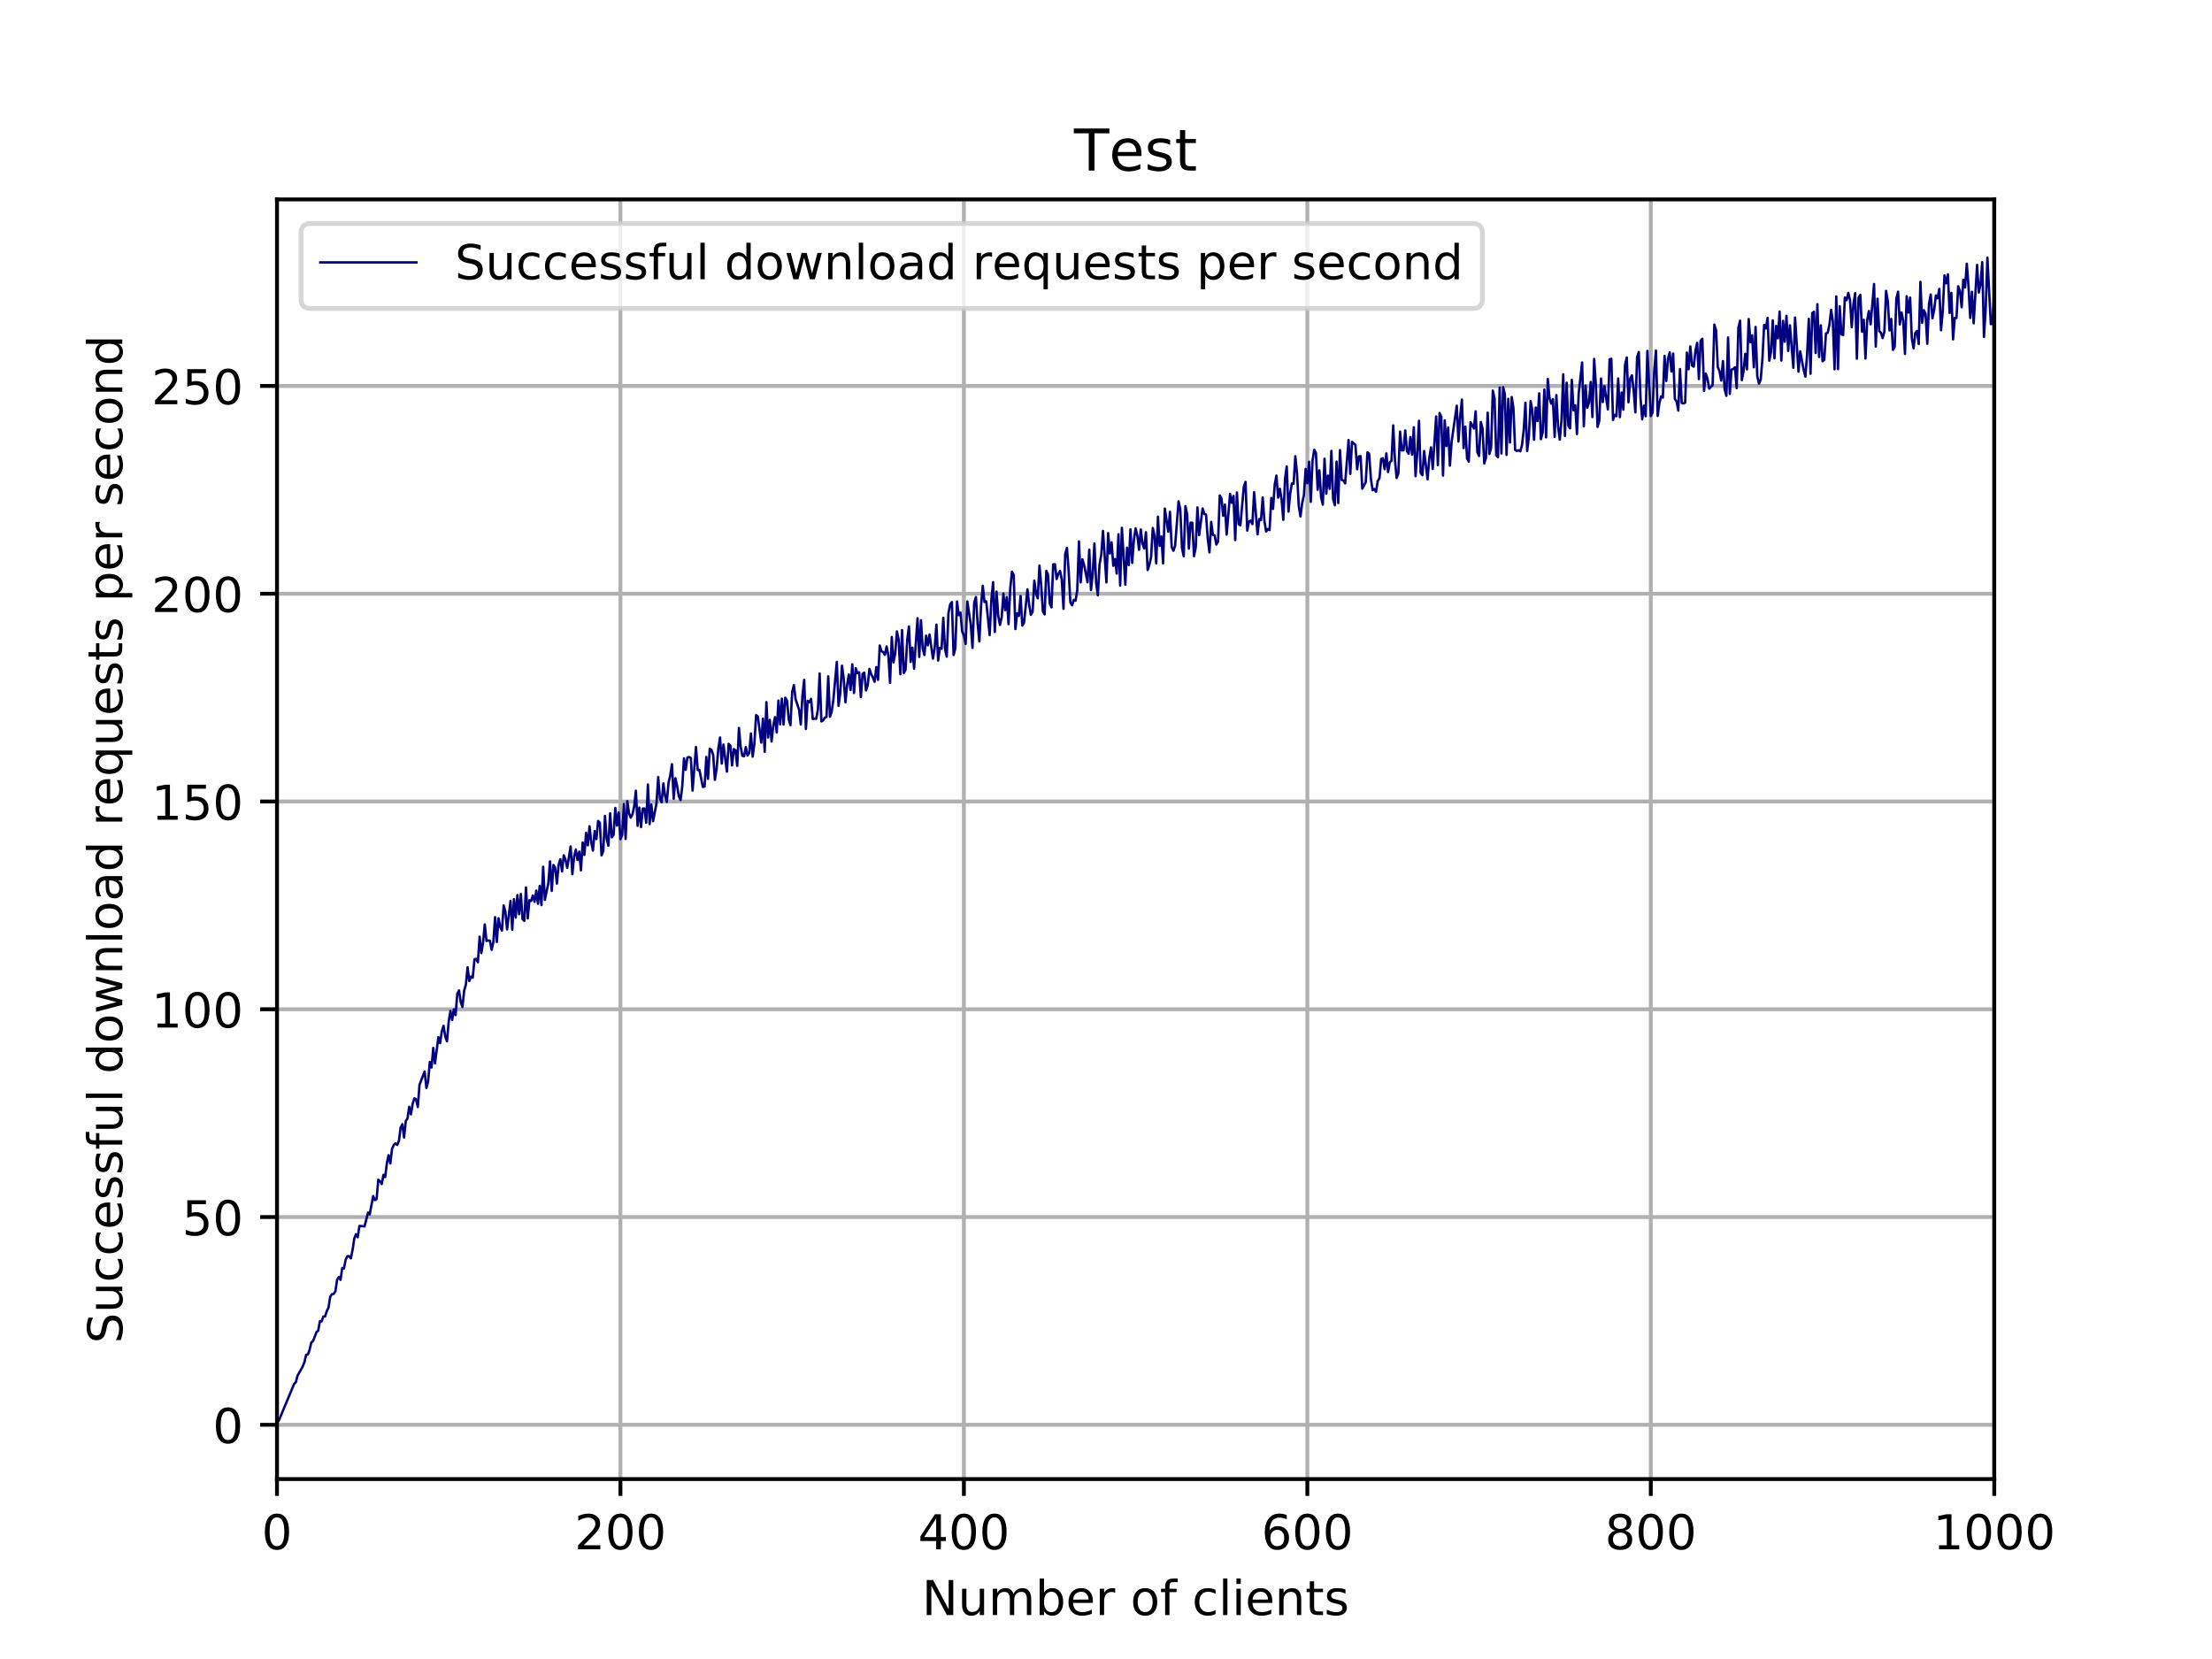 <?xml version="1.0" encoding="utf-8" standalone="no"?>
<!DOCTYPE svg PUBLIC "-//W3C//DTD SVG 1.1//EN"
  "http://www.w3.org/Graphics/SVG/1.1/DTD/svg11.dtd">
<!-- Created with matplotlib (http://matplotlib.org/) -->
<svg height="345pt" version="1.1" viewBox="0 0 460 345" width="460pt" xmlns="http://www.w3.org/2000/svg" xmlns:xlink="http://www.w3.org/1999/xlink">
 <defs>
  <style type="text/css">
*{stroke-linecap:butt;stroke-linejoin:round;}
  </style>
 </defs>
 <g id="figure_1">
  <g id="patch_1">
   <path d="M 0 345.6 
L 460.8 345.6 
L 460.8 0 
L 0 0 
z
" style="fill:#ffffff;"/>
  </g>
  <g id="axes_1">
   <g id="patch_2">
    <path d="M 57.6 307.584 
L 414.72 307.584 
L 414.72 41.472 
L 57.6 41.472 
z
" style="fill:#ffffff;"/>
   </g>
   <g id="matplotlib.axis_1">
    <g id="xtick_1">
     <g id="line2d_1">
      <path clip-path="url(#pebda4f467a)" d="M 57.6 307.584 
L 57.6 41.472 
" style="fill:none;stroke:#b0b0b0;stroke-linecap:square;stroke-width:0.8;"/>
     </g>
     <g id="line2d_2">
      <defs>
       <path d="M 0 0 
L 0 3.5 
" id="m01b2510065" style="stroke:#000000;stroke-width:0.8;"/>
      </defs>
      <g>
       <use style="stroke:#000000;stroke-width:0.8;" x="57.6" xlink:href="#m01b2510065" y="307.584"/>
      </g>
     </g>
     <g id="text_1">
      <!-- 0 -->
      <defs>
       <path d="M 31.781 66.406 
Q 24.172 66.406 20.328 58.906 
Q 16.5 51.422 16.5 36.375 
Q 16.5 21.391 20.328 13.891 
Q 24.172 6.391 31.781 6.391 
Q 39.453 6.391 43.281 13.891 
Q 47.125 21.391 47.125 36.375 
Q 47.125 51.422 43.281 58.906 
Q 39.453 66.406 31.781 66.406 
M 31.781 74.219 
Q 44.047 74.219 50.516 64.516 
Q 56.984 54.828 56.984 36.375 
Q 56.984 17.969 50.516 8.266 
Q 44.047 -1.422 31.781 -1.422 
Q 19.531 -1.422 13.062 8.266 
Q 6.594 17.969 6.594 36.375 
Q 6.594 54.828 13.062 64.516 
Q 19.531 74.219 31.781 74.219 
" id="DejaVuSans-30"/>
      </defs>
      <g transform="translate(54.419 322.182)scale(0.1 -0.1)">
       <use xlink:href="#DejaVuSans-30"/>
      </g>
     </g>
    </g>
    <g id="xtick_2">
     <g id="line2d_3">
      <path clip-path="url(#pebda4f467a)" d="M 129.024 307.584 
L 129.024 41.472 
" style="fill:none;stroke:#b0b0b0;stroke-linecap:square;stroke-width:0.8;"/>
     </g>
     <g id="line2d_4">
      <g>
       <use style="stroke:#000000;stroke-width:0.8;" x="129.024" xlink:href="#m01b2510065" y="307.584"/>
      </g>
     </g>
     <g id="text_2">
      <!-- 200 -->
      <defs>
       <path d="M 19.188 8.297 
L 53.609 8.297 
L 53.609 0 
L 7.328 0 
L 7.328 8.297 
Q 12.938 14.109 22.625 23.891 
Q 32.328 33.688 34.812 36.531 
Q 39.547 41.844 41.422 45.531 
Q 43.312 49.219 43.312 52.781 
Q 43.312 58.594 39.234 62.25 
Q 35.156 65.922 28.609 65.922 
Q 23.969 65.922 18.812 64.312 
Q 13.672 62.703 7.812 59.422 
L 7.812 69.391 
Q 13.766 71.781 18.938 73 
Q 24.125 74.219 28.422 74.219 
Q 39.75 74.219 46.484 68.547 
Q 53.219 62.891 53.219 53.422 
Q 53.219 48.922 51.531 44.891 
Q 49.859 40.875 45.406 35.406 
Q 44.188 33.984 37.641 27.219 
Q 31.109 20.453 19.188 8.297 
" id="DejaVuSans-32"/>
      </defs>
      <g transform="translate(119.48 322.182)scale(0.1 -0.1)">
       <use xlink:href="#DejaVuSans-32"/>
       <use x="63.623" xlink:href="#DejaVuSans-30"/>
       <use x="127.246" xlink:href="#DejaVuSans-30"/>
      </g>
     </g>
    </g>
    <g id="xtick_3">
     <g id="line2d_5">
      <path clip-path="url(#pebda4f467a)" d="M 200.448 307.584 
L 200.448 41.472 
" style="fill:none;stroke:#b0b0b0;stroke-linecap:square;stroke-width:0.8;"/>
     </g>
     <g id="line2d_6">
      <g>
       <use style="stroke:#000000;stroke-width:0.8;" x="200.448" xlink:href="#m01b2510065" y="307.584"/>
      </g>
     </g>
     <g id="text_3">
      <!-- 400 -->
      <defs>
       <path d="M 37.797 64.312 
L 12.891 25.391 
L 37.797 25.391 
z
M 35.203 72.906 
L 47.609 72.906 
L 47.609 25.391 
L 58.016 25.391 
L 58.016 17.188 
L 47.609 17.188 
L 47.609 0 
L 37.797 0 
L 37.797 17.188 
L 4.891 17.188 
L 4.891 26.703 
z
" id="DejaVuSans-34"/>
      </defs>
      <g transform="translate(190.904 322.182)scale(0.1 -0.1)">
       <use xlink:href="#DejaVuSans-34"/>
       <use x="63.623" xlink:href="#DejaVuSans-30"/>
       <use x="127.246" xlink:href="#DejaVuSans-30"/>
      </g>
     </g>
    </g>
    <g id="xtick_4">
     <g id="line2d_7">
      <path clip-path="url(#pebda4f467a)" d="M 271.872 307.584 
L 271.872 41.472 
" style="fill:none;stroke:#b0b0b0;stroke-linecap:square;stroke-width:0.8;"/>
     </g>
     <g id="line2d_8">
      <g>
       <use style="stroke:#000000;stroke-width:0.8;" x="271.872" xlink:href="#m01b2510065" y="307.584"/>
      </g>
     </g>
     <g id="text_4">
      <!-- 600 -->
      <defs>
       <path d="M 33.016 40.375 
Q 26.375 40.375 22.484 35.828 
Q 18.609 31.297 18.609 23.391 
Q 18.609 15.531 22.484 10.953 
Q 26.375 6.391 33.016 6.391 
Q 39.656 6.391 43.531 10.953 
Q 47.406 15.531 47.406 23.391 
Q 47.406 31.297 43.531 35.828 
Q 39.656 40.375 33.016 40.375 
M 52.594 71.297 
L 52.594 62.312 
Q 48.875 64.062 45.094 64.984 
Q 41.312 65.922 37.594 65.922 
Q 27.828 65.922 22.672 59.328 
Q 17.531 52.734 16.797 39.406 
Q 19.672 43.656 24.016 45.922 
Q 28.375 48.188 33.594 48.188 
Q 44.578 48.188 50.953 41.516 
Q 57.328 34.859 57.328 23.391 
Q 57.328 12.156 50.688 5.359 
Q 44.047 -1.422 33.016 -1.422 
Q 20.359 -1.422 13.672 8.266 
Q 6.984 17.969 6.984 36.375 
Q 6.984 53.656 15.188 63.938 
Q 23.391 74.219 37.203 74.219 
Q 40.922 74.219 44.703 73.484 
Q 48.484 72.75 52.594 71.297 
" id="DejaVuSans-36"/>
      </defs>
      <g transform="translate(262.328 322.182)scale(0.1 -0.1)">
       <use xlink:href="#DejaVuSans-36"/>
       <use x="63.623" xlink:href="#DejaVuSans-30"/>
       <use x="127.246" xlink:href="#DejaVuSans-30"/>
      </g>
     </g>
    </g>
    <g id="xtick_5">
     <g id="line2d_9">
      <path clip-path="url(#pebda4f467a)" d="M 343.296 307.584 
L 343.296 41.472 
" style="fill:none;stroke:#b0b0b0;stroke-linecap:square;stroke-width:0.8;"/>
     </g>
     <g id="line2d_10">
      <g>
       <use style="stroke:#000000;stroke-width:0.8;" x="343.296" xlink:href="#m01b2510065" y="307.584"/>
      </g>
     </g>
     <g id="text_5">
      <!-- 800 -->
      <defs>
       <path d="M 31.781 34.625 
Q 24.75 34.625 20.719 30.859 
Q 16.703 27.094 16.703 20.516 
Q 16.703 13.922 20.719 10.156 
Q 24.75 6.391 31.781 6.391 
Q 38.812 6.391 42.859 10.172 
Q 46.922 13.969 46.922 20.516 
Q 46.922 27.094 42.891 30.859 
Q 38.875 34.625 31.781 34.625 
M 21.922 38.812 
Q 15.578 40.375 12.031 44.719 
Q 8.5 49.078 8.5 55.328 
Q 8.5 64.062 14.719 69.141 
Q 20.953 74.219 31.781 74.219 
Q 42.672 74.219 48.875 69.141 
Q 55.078 64.062 55.078 55.328 
Q 55.078 49.078 51.531 44.719 
Q 48 40.375 41.703 38.812 
Q 48.828 37.156 52.797 32.312 
Q 56.781 27.484 56.781 20.516 
Q 56.781 9.906 50.312 4.234 
Q 43.844 -1.422 31.781 -1.422 
Q 19.734 -1.422 13.25 4.234 
Q 6.781 9.906 6.781 20.516 
Q 6.781 27.484 10.781 32.312 
Q 14.797 37.156 21.922 38.812 
M 18.312 54.391 
Q 18.312 48.734 21.844 45.562 
Q 25.391 42.391 31.781 42.391 
Q 38.141 42.391 41.719 45.562 
Q 45.312 48.734 45.312 54.391 
Q 45.312 60.062 41.719 63.234 
Q 38.141 66.406 31.781 66.406 
Q 25.391 66.406 21.844 63.234 
Q 18.312 60.062 18.312 54.391 
" id="DejaVuSans-38"/>
      </defs>
      <g transform="translate(333.752 322.182)scale(0.1 -0.1)">
       <use xlink:href="#DejaVuSans-38"/>
       <use x="63.623" xlink:href="#DejaVuSans-30"/>
       <use x="127.246" xlink:href="#DejaVuSans-30"/>
      </g>
     </g>
    </g>
    <g id="xtick_6">
     <g id="line2d_11">
      <path clip-path="url(#pebda4f467a)" d="M 414.72 307.584 
L 414.72 41.472 
" style="fill:none;stroke:#b0b0b0;stroke-linecap:square;stroke-width:0.8;"/>
     </g>
     <g id="line2d_12">
      <g>
       <use style="stroke:#000000;stroke-width:0.8;" x="414.72" xlink:href="#m01b2510065" y="307.584"/>
      </g>
     </g>
     <g id="text_6">
      <!-- 1000 -->
      <defs>
       <path d="M 12.406 8.297 
L 28.516 8.297 
L 28.516 63.922 
L 10.984 60.406 
L 10.984 69.391 
L 28.422 72.906 
L 38.281 72.906 
L 38.281 8.297 
L 54.391 8.297 
L 54.391 0 
L 12.406 0 
z
" id="DejaVuSans-31"/>
      </defs>
      <g transform="translate(401.995 322.182)scale(0.1 -0.1)">
       <use xlink:href="#DejaVuSans-31"/>
       <use x="63.623" xlink:href="#DejaVuSans-30"/>
       <use x="127.246" xlink:href="#DejaVuSans-30"/>
       <use x="190.869" xlink:href="#DejaVuSans-30"/>
      </g>
     </g>
    </g>
    <g id="text_7">
     <!-- Number of clients -->
     <defs>
      <path d="M 9.812 72.906 
L 23.094 72.906 
L 55.422 11.922 
L 55.422 72.906 
L 64.984 72.906 
L 64.984 0 
L 51.703 0 
L 19.391 60.984 
L 19.391 0 
L 9.812 0 
z
" id="DejaVuSans-4e"/>
      <path d="M 8.5 21.578 
L 8.5 54.688 
L 17.484 54.688 
L 17.484 21.922 
Q 17.484 14.156 20.5 10.266 
Q 23.531 6.391 29.594 6.391 
Q 36.859 6.391 41.078 11.031 
Q 45.312 15.672 45.312 23.688 
L 45.312 54.688 
L 54.297 54.688 
L 54.297 0 
L 45.312 0 
L 45.312 8.406 
Q 42.047 3.422 37.719 1 
Q 33.406 -1.422 27.688 -1.422 
Q 18.266 -1.422 13.375 4.438 
Q 8.5 10.297 8.5 21.578 
M 31.109 56 
z
" id="DejaVuSans-75"/>
      <path d="M 52 44.188 
Q 55.375 50.25 60.062 53.125 
Q 64.75 56 71.094 56 
Q 79.641 56 84.281 50.016 
Q 88.922 44.047 88.922 33.016 
L 88.922 0 
L 79.891 0 
L 79.891 32.719 
Q 79.891 40.578 77.094 44.375 
Q 74.312 48.188 68.609 48.188 
Q 61.625 48.188 57.562 43.547 
Q 53.516 38.922 53.516 30.906 
L 53.516 0 
L 44.484 0 
L 44.484 32.719 
Q 44.484 40.625 41.703 44.406 
Q 38.922 48.188 33.109 48.188 
Q 26.219 48.188 22.156 43.531 
Q 18.109 38.875 18.109 30.906 
L 18.109 0 
L 9.078 0 
L 9.078 54.688 
L 18.109 54.688 
L 18.109 46.188 
Q 21.188 51.219 25.484 53.609 
Q 29.781 56 35.688 56 
Q 41.656 56 45.828 52.969 
Q 50 49.953 52 44.188 
" id="DejaVuSans-6d"/>
      <path d="M 48.688 27.297 
Q 48.688 37.203 44.609 42.844 
Q 40.531 48.484 33.406 48.484 
Q 26.266 48.484 22.188 42.844 
Q 18.109 37.203 18.109 27.297 
Q 18.109 17.391 22.188 11.75 
Q 26.266 6.109 33.406 6.109 
Q 40.531 6.109 44.609 11.75 
Q 48.688 17.391 48.688 27.297 
M 18.109 46.391 
Q 20.953 51.266 25.266 53.625 
Q 29.594 56 35.594 56 
Q 45.562 56 51.781 48.094 
Q 58.016 40.188 58.016 27.297 
Q 58.016 14.406 51.781 6.484 
Q 45.562 -1.422 35.594 -1.422 
Q 29.594 -1.422 25.266 0.953 
Q 20.953 3.328 18.109 8.203 
L 18.109 0 
L 9.078 0 
L 9.078 75.984 
L 18.109 75.984 
z
" id="DejaVuSans-62"/>
      <path d="M 56.203 29.594 
L 56.203 25.203 
L 14.891 25.203 
Q 15.484 15.922 20.484 11.062 
Q 25.484 6.203 34.422 6.203 
Q 39.594 6.203 44.453 7.469 
Q 49.312 8.734 54.109 11.281 
L 54.109 2.781 
Q 49.266 0.734 44.188 -0.344 
Q 39.109 -1.422 33.891 -1.422 
Q 20.797 -1.422 13.156 6.188 
Q 5.516 13.812 5.516 26.812 
Q 5.516 40.234 12.766 48.109 
Q 20.016 56 32.328 56 
Q 43.359 56 49.781 48.891 
Q 56.203 41.797 56.203 29.594 
M 47.219 32.234 
Q 47.125 39.594 43.094 43.984 
Q 39.062 48.391 32.422 48.391 
Q 24.906 48.391 20.391 44.141 
Q 15.875 39.891 15.188 32.172 
z
" id="DejaVuSans-65"/>
      <path d="M 41.109 46.297 
Q 39.594 47.172 37.812 47.578 
Q 36.031 48 33.891 48 
Q 26.266 48 22.188 43.047 
Q 18.109 38.094 18.109 28.812 
L 18.109 0 
L 9.078 0 
L 9.078 54.688 
L 18.109 54.688 
L 18.109 46.188 
Q 20.953 51.172 25.484 53.578 
Q 30.031 56 36.531 56 
Q 37.453 56 38.578 55.875 
Q 39.703 55.766 41.062 55.516 
z
" id="DejaVuSans-72"/>
      <path id="DejaVuSans-20"/>
      <path d="M 30.609 48.391 
Q 23.391 48.391 19.188 42.75 
Q 14.984 37.109 14.984 27.297 
Q 14.984 17.484 19.156 11.844 
Q 23.344 6.203 30.609 6.203 
Q 37.797 6.203 41.984 11.859 
Q 46.188 17.531 46.188 27.297 
Q 46.188 37.016 41.984 42.703 
Q 37.797 48.391 30.609 48.391 
M 30.609 56 
Q 42.328 56 49.016 48.375 
Q 55.719 40.766 55.719 27.297 
Q 55.719 13.875 49.016 6.219 
Q 42.328 -1.422 30.609 -1.422 
Q 18.844 -1.422 12.172 6.219 
Q 5.516 13.875 5.516 27.297 
Q 5.516 40.766 12.172 48.375 
Q 18.844 56 30.609 56 
" id="DejaVuSans-6f"/>
      <path d="M 37.109 75.984 
L 37.109 68.5 
L 28.516 68.5 
Q 23.688 68.5 21.797 66.547 
Q 19.922 64.594 19.922 59.516 
L 19.922 54.688 
L 34.719 54.688 
L 34.719 47.703 
L 19.922 47.703 
L 19.922 0 
L 10.891 0 
L 10.891 47.703 
L 2.297 47.703 
L 2.297 54.688 
L 10.891 54.688 
L 10.891 58.5 
Q 10.891 67.625 15.141 71.797 
Q 19.391 75.984 28.609 75.984 
z
" id="DejaVuSans-66"/>
      <path d="M 48.781 52.594 
L 48.781 44.188 
Q 44.969 46.297 41.141 47.344 
Q 37.312 48.391 33.406 48.391 
Q 24.656 48.391 19.812 42.844 
Q 14.984 37.312 14.984 27.297 
Q 14.984 17.281 19.812 11.734 
Q 24.656 6.203 33.406 6.203 
Q 37.312 6.203 41.141 7.25 
Q 44.969 8.297 48.781 10.406 
L 48.781 2.094 
Q 45.016 0.344 40.984 -0.531 
Q 36.969 -1.422 32.422 -1.422 
Q 20.062 -1.422 12.781 6.344 
Q 5.516 14.109 5.516 27.297 
Q 5.516 40.672 12.859 48.328 
Q 20.219 56 33.016 56 
Q 37.156 56 41.109 55.141 
Q 45.062 54.297 48.781 52.594 
" id="DejaVuSans-63"/>
      <path d="M 9.422 75.984 
L 18.406 75.984 
L 18.406 0 
L 9.422 0 
z
" id="DejaVuSans-6c"/>
      <path d="M 9.422 54.688 
L 18.406 54.688 
L 18.406 0 
L 9.422 0 
z
M 9.422 75.984 
L 18.406 75.984 
L 18.406 64.594 
L 9.422 64.594 
z
" id="DejaVuSans-69"/>
      <path d="M 54.891 33.016 
L 54.891 0 
L 45.906 0 
L 45.906 32.719 
Q 45.906 40.484 42.875 44.328 
Q 39.844 48.188 33.797 48.188 
Q 26.516 48.188 22.312 43.547 
Q 18.109 38.922 18.109 30.906 
L 18.109 0 
L 9.078 0 
L 9.078 54.688 
L 18.109 54.688 
L 18.109 46.188 
Q 21.344 51.125 25.703 53.562 
Q 30.078 56 35.797 56 
Q 45.219 56 50.047 50.172 
Q 54.891 44.344 54.891 33.016 
" id="DejaVuSans-6e"/>
      <path d="M 18.312 70.219 
L 18.312 54.688 
L 36.812 54.688 
L 36.812 47.703 
L 18.312 47.703 
L 18.312 18.016 
Q 18.312 11.328 20.141 9.422 
Q 21.969 7.516 27.594 7.516 
L 36.812 7.516 
L 36.812 0 
L 27.594 0 
Q 17.188 0 13.234 3.875 
Q 9.281 7.766 9.281 18.016 
L 9.281 47.703 
L 2.688 47.703 
L 2.688 54.688 
L 9.281 54.688 
L 9.281 70.219 
z
" id="DejaVuSans-74"/>
      <path d="M 44.281 53.078 
L 44.281 44.578 
Q 40.484 46.531 36.375 47.5 
Q 32.281 48.484 27.875 48.484 
Q 21.188 48.484 17.844 46.438 
Q 14.5 44.391 14.5 40.281 
Q 14.5 37.156 16.891 35.375 
Q 19.281 33.594 26.516 31.984 
L 29.594 31.297 
Q 39.156 29.25 43.188 25.516 
Q 47.219 21.781 47.219 15.094 
Q 47.219 7.469 41.188 3.016 
Q 35.156 -1.422 24.609 -1.422 
Q 20.219 -1.422 15.453 -0.562 
Q 10.688 0.297 5.422 2 
L 5.422 11.281 
Q 10.406 8.688 15.234 7.391 
Q 20.062 6.109 24.812 6.109 
Q 31.156 6.109 34.562 8.281 
Q 37.984 10.453 37.984 14.406 
Q 37.984 18.062 35.516 20.016 
Q 33.062 21.969 24.703 23.781 
L 21.578 24.516 
Q 13.234 26.266 9.516 29.906 
Q 5.812 33.547 5.812 39.891 
Q 5.812 47.609 11.281 51.797 
Q 16.75 56 26.812 56 
Q 31.781 56 36.172 55.266 
Q 40.578 54.547 44.281 53.078 
" id="DejaVuSans-73"/>
     </defs>
     <g transform="translate(191.739 335.861)scale(0.1 -0.1)">
      <use xlink:href="#DejaVuSans-4e"/>
      <use x="74.805" xlink:href="#DejaVuSans-75"/>
      <use x="138.184" xlink:href="#DejaVuSans-6d"/>
      <use x="235.596" xlink:href="#DejaVuSans-62"/>
      <use x="299.072" xlink:href="#DejaVuSans-65"/>
      <use x="360.596" xlink:href="#DejaVuSans-72"/>
      <use x="401.709" xlink:href="#DejaVuSans-20"/>
      <use x="433.496" xlink:href="#DejaVuSans-6f"/>
      <use x="494.678" xlink:href="#DejaVuSans-66"/>
      <use x="529.883" xlink:href="#DejaVuSans-20"/>
      <use x="561.67" xlink:href="#DejaVuSans-63"/>
      <use x="616.65" xlink:href="#DejaVuSans-6c"/>
      <use x="644.434" xlink:href="#DejaVuSans-69"/>
      <use x="672.217" xlink:href="#DejaVuSans-65"/>
      <use x="733.74" xlink:href="#DejaVuSans-6e"/>
      <use x="797.119" xlink:href="#DejaVuSans-74"/>
      <use x="836.328" xlink:href="#DejaVuSans-73"/>
     </g>
    </g>
   </g>
   <g id="matplotlib.axis_2">
    <g id="ytick_1">
     <g id="line2d_13">
      <path clip-path="url(#pebda4f467a)" d="M 57.6 296.297 
L 414.72 296.297 
" style="fill:none;stroke:#b0b0b0;stroke-linecap:square;stroke-width:0.8;"/>
     </g>
     <g id="line2d_14">
      <defs>
       <path d="M 0 0 
L -3.5 0 
" id="m3d021db6ee" style="stroke:#000000;stroke-width:0.8;"/>
      </defs>
      <g>
       <use style="stroke:#000000;stroke-width:0.8;" x="57.6" xlink:href="#m3d021db6ee" y="296.297"/>
      </g>
     </g>
     <g id="text_8">
      <!-- 0 -->
      <g transform="translate(44.237 300.096)scale(0.1 -0.1)">
       <use xlink:href="#DejaVuSans-30"/>
      </g>
     </g>
    </g>
    <g id="ytick_2">
     <g id="line2d_15">
      <path clip-path="url(#pebda4f467a)" d="M 57.6 253.09 
L 414.72 253.09 
" style="fill:none;stroke:#b0b0b0;stroke-linecap:square;stroke-width:0.8;"/>
     </g>
     <g id="line2d_16">
      <g>
       <use style="stroke:#000000;stroke-width:0.8;" x="57.6" xlink:href="#m3d021db6ee" y="253.09"/>
      </g>
     </g>
     <g id="text_9">
      <!-- 50 -->
      <defs>
       <path d="M 10.797 72.906 
L 49.516 72.906 
L 49.516 64.594 
L 19.828 64.594 
L 19.828 46.734 
Q 21.969 47.469 24.109 47.828 
Q 26.266 48.188 28.422 48.188 
Q 40.625 48.188 47.75 41.5 
Q 54.891 34.812 54.891 23.391 
Q 54.891 11.625 47.562 5.094 
Q 40.234 -1.422 26.906 -1.422 
Q 22.312 -1.422 17.547 -0.641 
Q 12.797 0.141 7.719 1.703 
L 7.719 11.625 
Q 12.109 9.234 16.797 8.062 
Q 21.484 6.891 26.703 6.891 
Q 35.156 6.891 40.078 11.328 
Q 45.016 15.766 45.016 23.391 
Q 45.016 31 40.078 35.438 
Q 35.156 39.891 26.703 39.891 
Q 22.75 39.891 18.812 39.016 
Q 14.891 38.141 10.797 36.281 
z
" id="DejaVuSans-35"/>
      </defs>
      <g transform="translate(37.875 256.889)scale(0.1 -0.1)">
       <use xlink:href="#DejaVuSans-35"/>
       <use x="63.623" xlink:href="#DejaVuSans-30"/>
      </g>
     </g>
    </g>
    <g id="ytick_3">
     <g id="line2d_17">
      <path clip-path="url(#pebda4f467a)" d="M 57.6 209.882 
L 414.72 209.882 
" style="fill:none;stroke:#b0b0b0;stroke-linecap:square;stroke-width:0.8;"/>
     </g>
     <g id="line2d_18">
      <g>
       <use style="stroke:#000000;stroke-width:0.8;" x="57.6" xlink:href="#m3d021db6ee" y="209.882"/>
      </g>
     </g>
     <g id="text_10">
      <!-- 100 -->
      <g transform="translate(31.512 213.682)scale(0.1 -0.1)">
       <use xlink:href="#DejaVuSans-31"/>
       <use x="63.623" xlink:href="#DejaVuSans-30"/>
       <use x="127.246" xlink:href="#DejaVuSans-30"/>
      </g>
     </g>
    </g>
    <g id="ytick_4">
     <g id="line2d_19">
      <path clip-path="url(#pebda4f467a)" d="M 57.6 166.675 
L 414.72 166.675 
" style="fill:none;stroke:#b0b0b0;stroke-linecap:square;stroke-width:0.8;"/>
     </g>
     <g id="line2d_20">
      <g>
       <use style="stroke:#000000;stroke-width:0.8;" x="57.6" xlink:href="#m3d021db6ee" y="166.675"/>
      </g>
     </g>
     <g id="text_11">
      <!-- 150 -->
      <g transform="translate(31.512 170.474)scale(0.1 -0.1)">
       <use xlink:href="#DejaVuSans-31"/>
       <use x="63.623" xlink:href="#DejaVuSans-35"/>
       <use x="127.246" xlink:href="#DejaVuSans-30"/>
      </g>
     </g>
    </g>
    <g id="ytick_5">
     <g id="line2d_21">
      <path clip-path="url(#pebda4f467a)" d="M 57.6 123.468 
L 414.72 123.468 
" style="fill:none;stroke:#b0b0b0;stroke-linecap:square;stroke-width:0.8;"/>
     </g>
     <g id="line2d_22">
      <g>
       <use style="stroke:#000000;stroke-width:0.8;" x="57.6" xlink:href="#m3d021db6ee" y="123.468"/>
      </g>
     </g>
     <g id="text_12">
      <!-- 200 -->
      <g transform="translate(31.512 127.267)scale(0.1 -0.1)">
       <use xlink:href="#DejaVuSans-32"/>
       <use x="63.623" xlink:href="#DejaVuSans-30"/>
       <use x="127.246" xlink:href="#DejaVuSans-30"/>
      </g>
     </g>
    </g>
    <g id="ytick_6">
     <g id="line2d_23">
      <path clip-path="url(#pebda4f467a)" d="M 57.6 80.261 
L 414.72 80.261 
" style="fill:none;stroke:#b0b0b0;stroke-linecap:square;stroke-width:0.8;"/>
     </g>
     <g id="line2d_24">
      <g>
       <use style="stroke:#000000;stroke-width:0.8;" x="57.6" xlink:href="#m3d021db6ee" y="80.261"/>
      </g>
     </g>
     <g id="text_13">
      <!-- 250 -->
      <g transform="translate(31.512 84.06)scale(0.1 -0.1)">
       <use xlink:href="#DejaVuSans-32"/>
       <use x="63.623" xlink:href="#DejaVuSans-35"/>
       <use x="127.246" xlink:href="#DejaVuSans-30"/>
      </g>
     </g>
    </g>
    <g id="text_14">
     <!-- Successful download requests per second -->
     <defs>
      <path d="M 53.516 70.516 
L 53.516 60.891 
Q 47.906 63.578 42.922 64.891 
Q 37.938 66.219 33.297 66.219 
Q 25.25 66.219 20.875 63.094 
Q 16.5 59.969 16.5 54.203 
Q 16.5 49.359 19.406 46.891 
Q 22.312 44.438 30.422 42.922 
L 36.375 41.703 
Q 47.406 39.594 52.656 34.297 
Q 57.906 29 57.906 20.125 
Q 57.906 9.516 50.797 4.047 
Q 43.703 -1.422 29.984 -1.422 
Q 24.812 -1.422 18.969 -0.25 
Q 13.141 0.922 6.891 3.219 
L 6.891 13.375 
Q 12.891 10.016 18.656 8.297 
Q 24.422 6.594 29.984 6.594 
Q 38.422 6.594 43.016 9.906 
Q 47.609 13.234 47.609 19.391 
Q 47.609 24.75 44.312 27.781 
Q 41.016 30.812 33.5 32.328 
L 27.484 33.5 
Q 16.453 35.688 11.516 40.375 
Q 6.594 45.062 6.594 53.422 
Q 6.594 63.094 13.406 68.656 
Q 20.219 74.219 32.172 74.219 
Q 37.312 74.219 42.625 73.281 
Q 47.953 72.359 53.516 70.516 
" id="DejaVuSans-53"/>
      <path d="M 45.406 46.391 
L 45.406 75.984 
L 54.391 75.984 
L 54.391 0 
L 45.406 0 
L 45.406 8.203 
Q 42.578 3.328 38.25 0.953 
Q 33.938 -1.422 27.875 -1.422 
Q 17.969 -1.422 11.734 6.484 
Q 5.516 14.406 5.516 27.297 
Q 5.516 40.188 11.734 48.094 
Q 17.969 56 27.875 56 
Q 33.938 56 38.25 53.625 
Q 42.578 51.266 45.406 46.391 
M 14.797 27.297 
Q 14.797 17.391 18.875 11.75 
Q 22.953 6.109 30.078 6.109 
Q 37.203 6.109 41.297 11.75 
Q 45.406 17.391 45.406 27.297 
Q 45.406 37.203 41.297 42.844 
Q 37.203 48.484 30.078 48.484 
Q 22.953 48.484 18.875 42.844 
Q 14.797 37.203 14.797 27.297 
" id="DejaVuSans-64"/>
      <path d="M 4.203 54.688 
L 13.188 54.688 
L 24.422 12.016 
L 35.594 54.688 
L 46.188 54.688 
L 57.422 12.016 
L 68.609 54.688 
L 77.594 54.688 
L 63.281 0 
L 52.688 0 
L 40.922 44.828 
L 29.109 0 
L 18.5 0 
z
" id="DejaVuSans-77"/>
      <path d="M 34.281 27.484 
Q 23.391 27.484 19.188 25 
Q 14.984 22.516 14.984 16.5 
Q 14.984 11.719 18.141 8.906 
Q 21.297 6.109 26.703 6.109 
Q 34.188 6.109 38.703 11.406 
Q 43.219 16.703 43.219 25.484 
L 43.219 27.484 
z
M 52.203 31.203 
L 52.203 0 
L 43.219 0 
L 43.219 8.297 
Q 40.141 3.328 35.547 0.953 
Q 30.953 -1.422 24.312 -1.422 
Q 15.922 -1.422 10.953 3.297 
Q 6 8.016 6 15.922 
Q 6 25.141 12.172 29.828 
Q 18.359 34.516 30.609 34.516 
L 43.219 34.516 
L 43.219 35.406 
Q 43.219 41.609 39.141 45 
Q 35.062 48.391 27.688 48.391 
Q 23 48.391 18.547 47.266 
Q 14.109 46.141 10.016 43.891 
L 10.016 52.203 
Q 14.938 54.109 19.578 55.047 
Q 24.219 56 28.609 56 
Q 40.484 56 46.344 49.844 
Q 52.203 43.703 52.203 31.203 
" id="DejaVuSans-61"/>
      <path d="M 14.797 27.297 
Q 14.797 17.391 18.875 11.75 
Q 22.953 6.109 30.078 6.109 
Q 37.203 6.109 41.297 11.75 
Q 45.406 17.391 45.406 27.297 
Q 45.406 37.203 41.297 42.844 
Q 37.203 48.484 30.078 48.484 
Q 22.953 48.484 18.875 42.844 
Q 14.797 37.203 14.797 27.297 
M 45.406 8.203 
Q 42.578 3.328 38.25 0.953 
Q 33.938 -1.422 27.875 -1.422 
Q 17.969 -1.422 11.734 6.484 
Q 5.516 14.406 5.516 27.297 
Q 5.516 40.188 11.734 48.094 
Q 17.969 56 27.875 56 
Q 33.938 56 38.25 53.625 
Q 42.578 51.266 45.406 46.391 
L 45.406 54.688 
L 54.391 54.688 
L 54.391 -20.797 
L 45.406 -20.797 
z
" id="DejaVuSans-71"/>
      <path d="M 18.109 8.203 
L 18.109 -20.797 
L 9.078 -20.797 
L 9.078 54.688 
L 18.109 54.688 
L 18.109 46.391 
Q 20.953 51.266 25.266 53.625 
Q 29.594 56 35.594 56 
Q 45.562 56 51.781 48.094 
Q 58.016 40.188 58.016 27.297 
Q 58.016 14.406 51.781 6.484 
Q 45.562 -1.422 35.594 -1.422 
Q 29.594 -1.422 25.266 0.953 
Q 20.953 3.328 18.109 8.203 
M 48.688 27.297 
Q 48.688 37.203 44.609 42.844 
Q 40.531 48.484 33.406 48.484 
Q 26.266 48.484 22.188 42.844 
Q 18.109 37.203 18.109 27.297 
Q 18.109 17.391 22.188 11.75 
Q 26.266 6.109 33.406 6.109 
Q 40.531 6.109 44.609 11.75 
Q 48.688 17.391 48.688 27.297 
" id="DejaVuSans-70"/>
     </defs>
     <g transform="translate(25.433 279.366)rotate(-90)scale(0.1 -0.1)">
      <use xlink:href="#DejaVuSans-53"/>
      <use x="63.477" xlink:href="#DejaVuSans-75"/>
      <use x="126.855" xlink:href="#DejaVuSans-63"/>
      <use x="181.836" xlink:href="#DejaVuSans-63"/>
      <use x="236.816" xlink:href="#DejaVuSans-65"/>
      <use x="298.34" xlink:href="#DejaVuSans-73"/>
      <use x="350.439" xlink:href="#DejaVuSans-73"/>
      <use x="402.539" xlink:href="#DejaVuSans-66"/>
      <use x="437.744" xlink:href="#DejaVuSans-75"/>
      <use x="501.123" xlink:href="#DejaVuSans-6c"/>
      <use x="528.906" xlink:href="#DejaVuSans-20"/>
      <use x="560.693" xlink:href="#DejaVuSans-64"/>
      <use x="624.17" xlink:href="#DejaVuSans-6f"/>
      <use x="685.352" xlink:href="#DejaVuSans-77"/>
      <use x="767.139" xlink:href="#DejaVuSans-6e"/>
      <use x="830.518" xlink:href="#DejaVuSans-6c"/>
      <use x="858.301" xlink:href="#DejaVuSans-6f"/>
      <use x="919.482" xlink:href="#DejaVuSans-61"/>
      <use x="980.762" xlink:href="#DejaVuSans-64"/>
      <use x="1044.238" xlink:href="#DejaVuSans-20"/>
      <use x="1076.025" xlink:href="#DejaVuSans-72"/>
      <use x="1117.107" xlink:href="#DejaVuSans-65"/>
      <use x="1178.631" xlink:href="#DejaVuSans-71"/>
      <use x="1242.107" xlink:href="#DejaVuSans-75"/>
      <use x="1305.486" xlink:href="#DejaVuSans-65"/>
      <use x="1367.01" xlink:href="#DejaVuSans-73"/>
      <use x="1419.109" xlink:href="#DejaVuSans-74"/>
      <use x="1458.318" xlink:href="#DejaVuSans-73"/>
      <use x="1510.418" xlink:href="#DejaVuSans-20"/>
      <use x="1542.205" xlink:href="#DejaVuSans-70"/>
      <use x="1605.682" xlink:href="#DejaVuSans-65"/>
      <use x="1667.205" xlink:href="#DejaVuSans-72"/>
      <use x="1708.318" xlink:href="#DejaVuSans-20"/>
      <use x="1740.105" xlink:href="#DejaVuSans-73"/>
      <use x="1792.205" xlink:href="#DejaVuSans-65"/>
      <use x="1853.729" xlink:href="#DejaVuSans-63"/>
      <use x="1908.709" xlink:href="#DejaVuSans-6f"/>
      <use x="1969.891" xlink:href="#DejaVuSans-6e"/>
      <use x="2033.27" xlink:href="#DejaVuSans-64"/>
     </g>
    </g>
   </g>
   <g id="line2d_25">
    <path clip-path="url(#pebda4f467a)" d="M 57.6 295.488 
L 57.957 295.478 
L 59.386 292.053 
L 61.171 287.788 
L 61.528 287.427 
L 61.885 286.052 
L 62.6 284.796 
L 62.957 284.157 
L 63.314 283.229 
L 63.671 281.72 
L 64.028 281.694 
L 64.385 280.685 
L 64.742 279.158 
L 65.1 278.882 
L 65.814 277.024 
L 66.171 276.713 
L 66.528 274.743 
L 66.885 274.786 
L 67.242 273.782 
L 67.599 273.775 
L 67.956 272.631 
L 68.314 271.933 
L 68.671 269.659 
L 69.028 269.142 
L 69.385 269.08 
L 69.742 268.549 
L 70.099 266.16 
L 70.456 265.566 
L 70.813 266.161 
L 71.171 263.687 
L 71.528 263.787 
L 71.885 261.934 
L 72.242 261.244 
L 72.599 261.217 
L 72.956 261.685 
L 73.313 259.965 
L 73.67 257.562 
L 74.028 256.665 
L 74.385 257.302 
L 74.742 254.94 
L 75.813 255.039 
L 76.527 252.168 
L 76.884 252.556 
L 77.599 248.734 
L 77.956 249.579 
L 78.313 249.362 
L 78.67 245.334 
L 79.027 245.664 
L 79.384 246.233 
L 79.741 244.329 
L 80.099 244.794 
L 80.456 241.882 
L 80.813 240.226 
L 81.17 241.934 
L 81.527 238.91 
L 81.884 238.094 
L 82.241 237.777 
L 82.598 238.11 
L 82.956 237.262 
L 83.313 234.492 
L 83.67 233.788 
L 84.027 236.558 
L 84.384 233.11 
L 84.741 232.603 
L 85.098 230.167 
L 85.455 231.734 
L 85.812 229.549 
L 86.17 228.399 
L 86.527 228.604 
L 86.884 230.209 
L 87.241 225.572 
L 88.312 222.813 
L 88.669 226.248 
L 89.027 224.942 
L 89.384 220.847 
L 89.741 222.003 
L 90.098 217.929 
L 90.455 221.131 
L 91.169 215.687 
L 91.526 216.916 
L 91.884 214.442 
L 92.241 213.331 
L 92.598 215.582 
L 92.955 216.537 
L 93.312 212.435 
L 93.669 210.228 
L 94.026 212.096 
L 94.383 209.907 
L 94.74 211.1 
L 95.098 206.641 
L 95.455 205.974 
L 95.812 208.396 
L 96.169 209.398 
L 96.526 206.015 
L 96.883 204.748 
L 97.24 201.142 
L 97.597 204.011 
L 97.955 203.071 
L 98.312 203.308 
L 98.669 199.487 
L 99.026 199.396 
L 99.383 200.104 
L 99.74 194.792 
L 100.097 198.193 
L 100.454 196.033 
L 100.812 192.238 
L 101.169 195.674 
L 101.526 195.573 
L 101.883 195.638 
L 102.24 197.526 
L 102.597 195.93 
L 102.954 190.732 
L 103.311 195.893 
L 103.668 190.959 
L 104.026 192.779 
L 104.383 193.522 
L 104.74 188.3 
L 105.097 189.581 
L 105.454 193.282 
L 106.168 187.367 
L 106.525 193.326 
L 106.883 186.995 
L 107.24 190.831 
L 107.597 186.138 
L 107.954 190.103 
L 108.311 185.918 
L 108.668 191.122 
L 109.025 191.5 
L 109.382 184.544 
L 109.74 190.99 
L 110.097 187.205 
L 110.454 187.365 
L 110.811 186.229 
L 111.168 187.54 
L 111.525 185.199 
L 111.882 187.947 
L 112.239 184.226 
L 112.596 188.225 
L 112.954 180.248 
L 113.311 187.125 
L 114.025 183.714 
L 114.382 179.131 
L 114.739 185.27 
L 115.096 179.871 
L 115.453 180.483 
L 115.811 183.752 
L 116.168 179.864 
L 116.525 178.678 
L 116.882 181.199 
L 117.239 177.875 
L 117.596 178.78 
L 117.953 180.476 
L 118.668 176.016 
L 119.025 181.791 
L 119.382 178.204 
L 119.739 176.67 
L 120.096 178.839 
L 120.453 177.098 
L 120.81 181.006 
L 121.167 175.21 
L 121.524 177.789 
L 121.882 173.176 
L 122.239 175.793 
L 122.596 171.829 
L 122.953 175.184 
L 123.31 176.887 
L 123.667 172.825 
L 124.024 174.49 
L 124.381 170.727 
L 124.739 171.092 
L 125.096 177.881 
L 125.453 176.955 
L 125.81 169.702 
L 126.167 174.499 
L 126.524 175.862 
L 126.881 169.137 
L 127.238 174.116 
L 127.596 173.622 
L 127.953 168.017 
L 128.31 171.686 
L 128.667 168.954 
L 129.024 174.524 
L 129.381 173.663 
L 129.738 167.206 
L 130.095 174.466 
L 130.452 166.605 
L 130.81 169.112 
L 131.167 170.042 
L 131.524 169.338 
L 131.881 167.711 
L 132.238 164.433 
L 132.595 171.724 
L 132.952 167.944 
L 133.309 172.01 
L 133.667 168.135 
L 134.024 168.13 
L 134.381 171.095 
L 134.738 163.14 
L 135.095 171.371 
L 135.452 167.304 
L 135.809 170.769 
L 136.524 167.045 
L 136.881 161.588 
L 137.238 166.102 
L 137.595 166.836 
L 137.952 162.917 
L 138.309 165.524 
L 138.666 166.773 
L 139.023 162.799 
L 139.38 161.263 
L 139.738 158.924 
L 140.095 166.091 
L 140.452 161.841 
L 140.809 163.427 
L 141.166 165.562 
L 141.523 166.376 
L 141.88 163.562 
L 142.237 157.697 
L 142.595 160.099 
L 142.952 157.538 
L 143.309 157.421 
L 143.666 157.609 
L 144.023 164.402 
L 144.737 155.344 
L 145.094 160.145 
L 145.452 160.119 
L 146.166 163.651 
L 146.523 163.566 
L 146.88 157.406 
L 147.237 161.959 
L 147.594 155.719 
L 147.951 155.936 
L 148.308 156.999 
L 148.666 162.171 
L 149.023 159.865 
L 149.38 155.706 
L 149.737 153.365 
L 150.094 158.792 
L 150.451 154.829 
L 151.165 160.477 
L 151.523 154.687 
L 151.88 155.044 
L 152.237 159.175 
L 152.594 155.775 
L 152.951 156.037 
L 153.308 159.268 
L 153.665 151.381 
L 154.022 155.268 
L 154.38 157.175 
L 154.737 157.271 
L 155.094 155.361 
L 155.451 157.125 
L 155.808 156.592 
L 156.165 152.534 
L 156.522 157.347 
L 156.879 154.657 
L 157.236 148.711 
L 157.594 148.994 
L 158.308 154.432 
L 158.665 149.432 
L 159.022 156.34 
L 159.379 146.01 
L 159.736 153.357 
L 160.093 149.694 
L 160.451 154.202 
L 160.808 150.924 
L 161.165 149.146 
L 161.522 152.304 
L 161.879 145.693 
L 162.236 150.617 
L 162.593 145.288 
L 162.95 150.666 
L 163.308 145.099 
L 163.665 145.714 
L 164.022 149.604 
L 164.379 150.809 
L 164.736 143.882 
L 165.093 142.476 
L 165.45 145.416 
L 166.164 147.57 
L 166.522 150.641 
L 166.879 144.65 
L 167.236 141.382 
L 167.593 151.597 
L 167.95 145.739 
L 168.307 146.062 
L 168.664 145.338 
L 169.021 149.525 
L 169.379 149.43 
L 169.736 149.479 
L 170.093 147.507 
L 170.45 140.046 
L 170.807 150.027 
L 171.164 149.827 
L 171.521 149.251 
L 171.878 149.074 
L 172.236 140.641 
L 172.593 149.04 
L 172.95 148.022 
L 173.307 145.501 
L 174.021 137.648 
L 174.378 146.77 
L 174.735 144.172 
L 175.092 138.437 
L 175.45 141.096 
L 175.807 146.036 
L 176.164 142.451 
L 176.521 140.274 
L 176.878 143.479 
L 177.235 138.157 
L 177.592 144.11 
L 177.949 138.946 
L 178.307 139.989 
L 178.664 139.811 
L 179.021 144.949 
L 179.378 140.139 
L 179.735 139.862 
L 180.092 143.576 
L 180.449 142.473 
L 180.806 139.099 
L 181.164 140.192 
L 181.521 140.866 
L 181.878 141.782 
L 182.235 138.728 
L 182.592 141.388 
L 182.949 134.241 
L 183.306 135.433 
L 183.663 135.604 
L 184.02 136.168 
L 184.378 134.428 
L 184.735 136.274 
L 185.092 142.01 
L 185.449 132.475 
L 185.806 137.733 
L 186.163 135.85 
L 186.52 131.305 
L 186.877 133.015 
L 187.235 140.186 
L 187.592 131.02 
L 187.949 139.978 
L 188.306 139.291 
L 188.663 133.064 
L 189.02 130.288 
L 189.377 137.648 
L 189.734 134.672 
L 190.092 139.051 
L 190.806 128.57 
L 191.163 136.619 
L 191.52 128.985 
L 191.877 134.812 
L 192.234 136.211 
L 192.591 132.184 
L 192.948 134.212 
L 193.306 131.966 
L 194.02 136.975 
L 194.377 134.691 
L 194.734 129.892 
L 195.091 137.367 
L 195.448 134.709 
L 195.805 134.911 
L 196.163 128.493 
L 196.52 134.947 
L 196.877 136.553 
L 197.234 127.541 
L 197.591 125.689 
L 197.948 125.202 
L 198.305 136.211 
L 198.662 134.82 
L 199.02 125.078 
L 199.377 127.92 
L 199.734 127.388 
L 200.091 131.339 
L 200.448 132.106 
L 200.805 133.915 
L 201.162 125.086 
L 201.876 129.824 
L 202.234 134.729 
L 202.591 125.308 
L 202.948 124.166 
L 203.305 129.729 
L 203.662 133.399 
L 204.019 125.945 
L 204.376 121.83 
L 204.733 125.187 
L 205.091 125.046 
L 205.805 132.057 
L 206.162 124.71 
L 206.519 121.066 
L 206.876 131.426 
L 207.233 123.025 
L 207.59 128.053 
L 207.948 129.968 
L 208.305 128.341 
L 208.662 123.432 
L 209.019 126.898 
L 209.376 124.174 
L 209.733 129.794 
L 210.09 122.35 
L 210.447 118.908 
L 210.804 119.564 
L 211.162 130.819 
L 211.519 127.539 
L 211.876 128.07 
L 212.233 123.933 
L 212.59 130.086 
L 212.947 129.522 
L 213.661 122.565 
L 214.019 125.744 
L 214.376 127.862 
L 214.733 127.258 
L 215.09 120.755 
L 215.447 123.38 
L 215.804 124.423 
L 216.161 117.624 
L 216.518 121.668 
L 216.876 127.122 
L 217.233 127.77 
L 217.59 118.712 
L 217.947 119.518 
L 218.304 125.435 
L 218.661 126.313 
L 219.018 117.364 
L 219.375 117.335 
L 219.732 120.411 
L 220.09 119.342 
L 220.447 118.718 
L 220.804 120.554 
L 221.161 126.607 
L 221.518 115.167 
L 221.875 113.938 
L 222.232 118.684 
L 222.589 125.245 
L 222.947 125.881 
L 223.304 124.736 
L 223.661 124.925 
L 224.018 122.814 
L 224.375 112.583 
L 224.732 121.119 
L 225.089 116.308 
L 225.446 117.46 
L 226.161 121.076 
L 226.518 114.311 
L 226.875 122.7 
L 227.232 119.475 
L 227.589 113.018 
L 227.946 121.247 
L 228.303 123.79 
L 228.66 117.361 
L 229.018 115.356 
L 229.375 110.407 
L 230.089 121.106 
L 230.446 110.868 
L 230.803 115.092 
L 231.16 112.765 
L 231.517 117.664 
L 231.875 116.252 
L 232.232 119.278 
L 232.589 111.115 
L 232.946 121.751 
L 233.303 109.757 
L 234.017 121.586 
L 234.374 113.908 
L 234.732 117.518 
L 235.089 110.089 
L 235.446 117.053 
L 235.803 112.253 
L 236.16 109.89 
L 236.517 111.346 
L 236.874 114.325 
L 237.231 110.106 
L 237.588 113.05 
L 237.946 114.062 
L 238.303 110.684 
L 238.66 118.538 
L 239.017 117.458 
L 239.374 115.845 
L 239.731 109.81 
L 240.088 111.387 
L 240.445 117.154 
L 240.803 107.437 
L 241.16 113.517 
L 241.517 111.575 
L 241.874 117.174 
L 242.231 105.758 
L 242.945 110.58 
L 243.302 106.457 
L 243.66 113.74 
L 244.017 114.532 
L 244.374 113.469 
L 245.088 104.247 
L 245.445 105.938 
L 245.802 113.969 
L 246.159 115.671 
L 246.516 105.249 
L 246.874 106.989 
L 247.231 114.085 
L 247.588 108.689 
L 247.945 108.702 
L 248.302 115.668 
L 248.659 113.829 
L 249.016 105.514 
L 249.373 111.271 
L 250.088 105.743 
L 250.445 106.845 
L 250.802 107.024 
L 251.159 112.014 
L 251.516 114.87 
L 251.873 108.532 
L 252.23 111.24 
L 252.588 111.315 
L 252.945 113.237 
L 253.302 112.616 
L 253.659 103.036 
L 254.016 103.682 
L 254.373 107.265 
L 254.73 104.938 
L 255.087 111.178 
L 255.802 102.724 
L 256.159 104.559 
L 256.516 103.133 
L 256.873 112.317 
L 257.23 102.412 
L 257.587 109 
L 257.944 109.232 
L 258.659 101.233 
L 259.016 100.215 
L 259.373 110.343 
L 259.73 108.471 
L 260.087 108.261 
L 260.444 108.995 
L 260.801 102.357 
L 261.516 111.121 
L 261.873 107.937 
L 262.23 108.159 
L 262.587 103.45 
L 262.944 108.355 
L 263.301 110.532 
L 263.658 110.005 
L 264.015 110.231 
L 264.372 103.567 
L 264.73 105.832 
L 265.087 100.767 
L 265.444 98.902 
L 265.801 103.496 
L 266.158 101.645 
L 266.515 103.89 
L 266.872 108.09 
L 267.229 99.593 
L 267.587 97.006 
L 267.944 106.402 
L 268.301 102.676 
L 268.658 100.537 
L 269.015 100.594 
L 269.372 94.883 
L 269.729 98.509 
L 270.086 105.218 
L 270.444 107.386 
L 270.801 104.593 
L 271.158 103.014 
L 271.515 97.525 
L 271.872 100.502 
L 272.229 96.012 
L 272.586 104.356 
L 272.943 95.803 
L 273.3 93.532 
L 273.658 94.216 
L 274.015 101.855 
L 274.372 97.805 
L 274.729 103.434 
L 275.086 104.94 
L 275.443 95.396 
L 275.8 102.676 
L 276.157 98.902 
L 276.515 101.637 
L 276.872 93.771 
L 277.229 103.758 
L 277.586 105.071 
L 277.943 95.99 
L 278.3 104.608 
L 278.657 93.594 
L 279.014 99.827 
L 279.372 99.922 
L 279.729 100.521 
L 280.443 91.498 
L 280.8 98.555 
L 281.157 91.885 
L 281.871 92.518 
L 282.228 97.589 
L 282.586 94.93 
L 282.943 94.853 
L 283.3 101.612 
L 284.014 100.281 
L 284.371 94.057 
L 284.728 94.386 
L 285.085 99.571 
L 285.443 101.935 
L 285.8 101.691 
L 286.157 102.273 
L 286.514 100.024 
L 286.871 99.444 
L 287.228 95.446 
L 287.585 95.285 
L 287.942 97.556 
L 288.3 94.294 
L 288.657 98.172 
L 289.014 96.146 
L 289.371 95.826 
L 289.728 88.468 
L 290.085 95.654 
L 290.442 99.398 
L 290.799 98.437 
L 291.156 89.762 
L 291.514 93.671 
L 291.871 93.644 
L 292.228 89.511 
L 292.585 93.794 
L 292.942 94.355 
L 293.299 90.892 
L 293.656 94.552 
L 294.013 88.866 
L 294.371 99.018 
L 294.728 94.241 
L 295.085 87.515 
L 295.442 98.376 
L 295.799 98.825 
L 296.156 93.788 
L 296.87 99.661 
L 297.228 95.282 
L 297.585 93.027 
L 297.942 97.515 
L 298.656 86.603 
L 299.013 96.726 
L 299.37 85.898 
L 299.727 86.673 
L 300.084 98.906 
L 300.442 87.408 
L 300.799 92.762 
L 301.156 88.905 
L 301.513 96.839 
L 301.87 91.894 
L 302.941 84.376 
L 303.299 91.809 
L 303.656 86.521 
L 304.013 83.094 
L 304.37 93.182 
L 304.727 88.724 
L 305.084 95.343 
L 305.441 95.984 
L 305.798 87.792 
L 306.513 89.099 
L 306.87 85.541 
L 307.227 94.04 
L 307.584 94.819 
L 307.941 87.76 
L 308.298 89.092 
L 308.655 96.379 
L 309.012 95.207 
L 309.37 85.815 
L 309.727 94.408 
L 310.084 93.098 
L 310.441 81.22 
L 310.798 82.888 
L 311.155 94.651 
L 311.512 95.09 
L 311.869 80.606 
L 312.227 94.293 
L 312.584 80.519 
L 312.941 81.997 
L 313.298 94.6 
L 313.655 82.942 
L 314.012 92.029 
L 314.369 82.571 
L 314.726 84.873 
L 315.084 93.567 
L 315.441 93.783 
L 315.798 93.634 
L 316.155 93.85 
L 316.512 92.561 
L 316.869 89.385 
L 317.226 83.74 
L 317.583 93.775 
L 317.94 90.793 
L 318.298 83.418 
L 318.655 85.248 
L 319.012 91.444 
L 319.369 84.762 
L 319.726 87.558 
L 320.083 81.8 
L 320.44 91.325 
L 320.797 89.938 
L 321.155 81.019 
L 321.512 90.958 
L 321.869 78.815 
L 322.226 82.815 
L 322.583 83.951 
L 322.94 83.003 
L 323.297 90.85 
L 323.654 82.163 
L 324.012 88.727 
L 324.369 91.423 
L 324.726 87.34 
L 325.083 77.835 
L 325.44 90.646 
L 325.797 79.593 
L 326.154 88.581 
L 326.511 89.081 
L 326.868 78.97 
L 327.226 85.331 
L 327.583 84.287 
L 327.94 90.271 
L 328.297 81.841 
L 329.011 75.385 
L 329.368 88.637 
L 329.725 80.191 
L 330.083 84.782 
L 330.44 83.735 
L 330.797 79.432 
L 331.154 86.729 
L 331.511 74.646 
L 331.868 80.023 
L 332.225 88.777 
L 332.582 87.497 
L 332.94 78.721 
L 333.297 83.613 
L 333.654 80.29 
L 334.368 85.151 
L 334.725 74.717 
L 335.082 74.613 
L 335.439 87.32 
L 335.796 86.27 
L 336.154 86.547 
L 336.511 78.715 
L 336.868 86.743 
L 337.225 81.626 
L 337.582 85.187 
L 337.939 75.885 
L 338.296 74.358 
L 338.653 83.658 
L 339.011 78.7 
L 339.368 78.051 
L 339.725 81.073 
L 340.082 85.746 
L 340.439 74.327 
L 340.796 73.205 
L 341.153 82.707 
L 341.51 87.186 
L 341.868 84.353 
L 342.225 86.555 
L 342.582 72.965 
L 343.296 86.522 
L 343.653 85.813 
L 344.01 77.073 
L 344.367 72.918 
L 344.724 86.491 
L 345.082 83.806 
L 345.439 82.416 
L 345.796 82.699 
L 346.153 74.015 
L 346.51 79.232 
L 346.867 74.624 
L 347.224 73.274 
L 347.581 77.247 
L 347.939 73.52 
L 348.296 82.937 
L 348.653 83.493 
L 349.01 85.368 
L 349.367 76.747 
L 349.724 83.799 
L 350.081 83.912 
L 350.438 83.724 
L 350.796 73.321 
L 351.153 76.789 
L 351.51 72.044 
L 351.867 76.008 
L 352.224 76.247 
L 352.581 72.93 
L 352.938 71.302 
L 353.295 78.832 
L 353.652 70.851 
L 354.01 70.45 
L 354.367 81.298 
L 354.724 77.704 
L 355.081 78.746 
L 355.438 80.812 
L 356.152 80.098 
L 356.509 67.494 
L 356.867 68.694 
L 357.224 76.309 
L 357.581 77.194 
L 357.938 79.138 
L 358.295 75.08 
L 358.652 80.993 
L 359.009 82.316 
L 359.366 70.186 
L 359.724 81.909 
L 360.081 76.847 
L 360.438 76.739 
L 360.795 76.373 
L 361.152 80.725 
L 361.509 68.114 
L 361.866 66.696 
L 362.223 79.051 
L 362.58 77.25 
L 362.938 73.575 
L 363.295 76.808 
L 363.652 66.345 
L 364.009 71.179 
L 364.366 69.728 
L 364.723 76.378 
L 365.08 67.985 
L 365.437 78.269 
L 365.795 79.782 
L 366.152 78.914 
L 366.509 74.611 
L 366.866 67.563 
L 367.223 68.296 
L 367.58 66.109 
L 367.937 75.009 
L 368.294 73.213 
L 368.652 66.623 
L 369.009 74.526 
L 369.366 67.768 
L 369.723 70.376 
L 370.08 64.783 
L 370.437 74.979 
L 370.794 66.729 
L 371.151 71.068 
L 371.508 65.679 
L 371.866 72.973 
L 372.223 67.647 
L 372.937 76.476 
L 373.294 66.047 
L 374.008 77.29 
L 374.365 73.064 
L 375.08 76.913 
L 375.437 78.315 
L 375.794 73.805 
L 376.151 66.311 
L 376.508 77.727 
L 376.865 65.111 
L 377.222 64.823 
L 377.58 73.414 
L 377.937 63.26 
L 378.294 74.239 
L 378.651 67.645 
L 379.008 75.134 
L 379.365 74.833 
L 379.722 69.333 
L 380.079 69.212 
L 380.436 67.575 
L 380.794 64.422 
L 381.151 66.77 
L 381.508 76.801 
L 381.865 61.644 
L 382.222 76.747 
L 382.579 63.69 
L 382.936 69.51 
L 383.293 69.67 
L 383.651 61.866 
L 384.008 62.42 
L 384.365 60.892 
L 384.722 62.389 
L 385.079 68.058 
L 385.436 63.269 
L 385.793 60.961 
L 386.15 74.587 
L 386.508 61.891 
L 386.865 61.304 
L 387.222 68.976 
L 387.579 66.5 
L 387.936 74.562 
L 388.293 66.591 
L 388.65 64.677 
L 389.007 67.447 
L 389.722 59.059 
L 390.079 72.062 
L 390.436 62.125 
L 390.793 68.863 
L 391.15 69.177 
L 391.507 70.307 
L 391.864 69.022 
L 392.221 60.501 
L 392.579 62.648 
L 392.936 68.717 
L 393.293 66.329 
L 393.65 72.755 
L 394.007 72.138 
L 394.364 62.078 
L 394.721 60.653 
L 395.078 67.473 
L 395.436 64.979 
L 395.793 66.734 
L 396.15 73.597 
L 396.507 61.607 
L 396.864 64.989 
L 397.221 61.887 
L 397.578 70.351 
L 397.935 72.449 
L 398.292 69.229 
L 398.65 68.844 
L 399.007 71.548 
L 399.364 58.615 
L 399.721 67.132 
L 400.078 64.511 
L 400.435 65.3 
L 400.792 71.491 
L 401.149 63.198 
L 401.507 61.244 
L 401.864 66.178 
L 402.221 64.477 
L 402.578 61.445 
L 402.935 62.034 
L 403.292 60.094 
L 403.649 68.681 
L 404.006 64.701 
L 404.364 57.273 
L 404.721 58.91 
L 405.078 57.068 
L 405.435 65.078 
L 405.792 60.904 
L 406.149 70.579 
L 406.506 66.116 
L 406.863 66.119 
L 407.22 59.519 
L 407.578 60.485 
L 407.935 63.891 
L 408.292 58.164 
L 408.649 59.776 
L 409.006 54.842 
L 409.363 59.524 
L 409.72 66.111 
L 410.077 60.682 
L 410.435 67.24 
L 411.149 55.079 
L 411.506 60.827 
L 411.863 59.077 
L 412.22 54.519 
L 412.577 70.077 
L 412.934 64.277 
L 413.292 53.568 
L 414.006 67.393 
L 414.363 67.347 
L 414.72 59.593 
L 414.72 59.593 
" style="fill:none;stroke:#000080;stroke-linecap:square;stroke-width:0.5;"/>
   </g>
   <g id="patch_3">
    <path d="M 57.6 307.584 
L 57.6 41.472 
" style="fill:none;stroke:#000000;stroke-linecap:square;stroke-linejoin:miter;stroke-width:0.8;"/>
   </g>
   <g id="patch_4">
    <path d="M 414.72 307.584 
L 414.72 41.472 
" style="fill:none;stroke:#000000;stroke-linecap:square;stroke-linejoin:miter;stroke-width:0.8;"/>
   </g>
   <g id="patch_5">
    <path d="M 57.6 307.584 
L 414.72 307.584 
" style="fill:none;stroke:#000000;stroke-linecap:square;stroke-linejoin:miter;stroke-width:0.8;"/>
   </g>
   <g id="patch_6">
    <path d="M 57.6 41.472 
L 414.72 41.472 
" style="fill:none;stroke:#000000;stroke-linecap:square;stroke-linejoin:miter;stroke-width:0.8;"/>
   </g>
   <g id="text_15">
    <!-- Test -->
    <defs>
     <path d="M -0.297 72.906 
L 61.375 72.906 
L 61.375 64.594 
L 35.5 64.594 
L 35.5 0 
L 25.594 0 
L 25.594 64.594 
L -0.297 64.594 
z
" id="DejaVuSans-54"/>
    </defs>
    <g transform="translate(223.342 35.472)scale(0.12 -0.12)">
     <use xlink:href="#DejaVuSans-54"/>
     <use x="60.818" xlink:href="#DejaVuSans-65"/>
     <use x="122.342" xlink:href="#DejaVuSans-73"/>
     <use x="174.441" xlink:href="#DejaVuSans-74"/>
    </g>
   </g>
   <g id="legend_1">
    <g id="patch_7">
     <path d="M 64.6 64.15 
L 306.277 64.15 
Q 308.277 64.15 308.277 62.15 
L 308.277 48.472 
Q 308.277 46.472 306.277 46.472 
L 64.6 46.472 
Q 62.6 46.472 62.6 48.472 
L 62.6 62.15 
Q 62.6 64.15 64.6 64.15 
z
" style="fill:#ffffff;opacity:0.8;stroke:#cccccc;stroke-linejoin:miter;"/>
    </g>
    <g id="line2d_26">
     <path d="M 66.6 54.57 
L 86.6 54.57 
" style="fill:none;stroke:#000080;stroke-linecap:square;stroke-width:0.5;"/>
    </g>
    <g id="line2d_27"/>
    <g id="text_16">
     <!-- Successful download requests per second -->
     <g transform="translate(94.6 58.07)scale(0.1 -0.1)">
      <use xlink:href="#DejaVuSans-53"/>
      <use x="63.477" xlink:href="#DejaVuSans-75"/>
      <use x="126.855" xlink:href="#DejaVuSans-63"/>
      <use x="181.836" xlink:href="#DejaVuSans-63"/>
      <use x="236.816" xlink:href="#DejaVuSans-65"/>
      <use x="298.34" xlink:href="#DejaVuSans-73"/>
      <use x="350.439" xlink:href="#DejaVuSans-73"/>
      <use x="402.539" xlink:href="#DejaVuSans-66"/>
      <use x="437.744" xlink:href="#DejaVuSans-75"/>
      <use x="501.123" xlink:href="#DejaVuSans-6c"/>
      <use x="528.906" xlink:href="#DejaVuSans-20"/>
      <use x="560.693" xlink:href="#DejaVuSans-64"/>
      <use x="624.17" xlink:href="#DejaVuSans-6f"/>
      <use x="685.352" xlink:href="#DejaVuSans-77"/>
      <use x="767.139" xlink:href="#DejaVuSans-6e"/>
      <use x="830.518" xlink:href="#DejaVuSans-6c"/>
      <use x="858.301" xlink:href="#DejaVuSans-6f"/>
      <use x="919.482" xlink:href="#DejaVuSans-61"/>
      <use x="980.762" xlink:href="#DejaVuSans-64"/>
      <use x="1044.238" xlink:href="#DejaVuSans-20"/>
      <use x="1076.025" xlink:href="#DejaVuSans-72"/>
      <use x="1117.107" xlink:href="#DejaVuSans-65"/>
      <use x="1178.631" xlink:href="#DejaVuSans-71"/>
      <use x="1242.107" xlink:href="#DejaVuSans-75"/>
      <use x="1305.486" xlink:href="#DejaVuSans-65"/>
      <use x="1367.01" xlink:href="#DejaVuSans-73"/>
      <use x="1419.109" xlink:href="#DejaVuSans-74"/>
      <use x="1458.318" xlink:href="#DejaVuSans-73"/>
      <use x="1510.418" xlink:href="#DejaVuSans-20"/>
      <use x="1542.205" xlink:href="#DejaVuSans-70"/>
      <use x="1605.682" xlink:href="#DejaVuSans-65"/>
      <use x="1667.205" xlink:href="#DejaVuSans-72"/>
      <use x="1708.318" xlink:href="#DejaVuSans-20"/>
      <use x="1740.105" xlink:href="#DejaVuSans-73"/>
      <use x="1792.205" xlink:href="#DejaVuSans-65"/>
      <use x="1853.729" xlink:href="#DejaVuSans-63"/>
      <use x="1908.709" xlink:href="#DejaVuSans-6f"/>
      <use x="1969.891" xlink:href="#DejaVuSans-6e"/>
      <use x="2033.27" xlink:href="#DejaVuSans-64"/>
     </g>
    </g>
   </g>
  </g>
 </g>
 <defs>
  <clipPath id="pebda4f467a">
   <rect height="266.112" width="357.12" x="57.6" y="41.472"/>
  </clipPath>
 </defs>
</svg>
